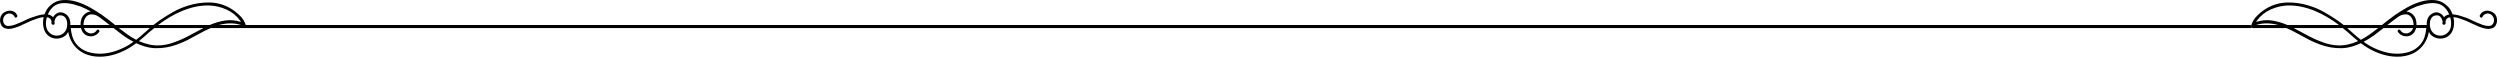 <?xml version="1.0" encoding="UTF-8" standalone="no"?><!DOCTYPE svg PUBLIC "-//W3C//DTD SVG 1.1//EN" "http://www.w3.org/Graphics/SVG/1.1/DTD/svg11.dtd"><svg width="100%" height="100%" viewBox="0 0 686 16" version="1.1" xmlns="http://www.w3.org/2000/svg" xmlns:xlink="http://www.w3.org/1999/xlink" xml:space="preserve" xmlns:serif="http://www.serif.com/" style="fill-rule:evenodd;clip-rule:evenodd;stroke-linejoin:round;stroke-miterlimit:2;"><path d="M672.547,7.096c-0.088,0.811 -0.426,1.468 -1.018,1.969c-0.412,0.353 -0.868,0.575 -1.37,0.664c-0.501,0.088 -0.98,0.059 -1.438,-0.089c-0.456,-0.147 -0.855,-0.404 -1.195,-0.774c-0.338,-0.369 -0.566,-0.817 -0.686,-1.35c-0.059,-0.295 -0.088,-0.619 -0.088,-0.973c-0,-0.353 0.053,-0.691 0.155,-1.018c0.104,-0.324 0.265,-0.603 0.487,-0.839c0.221,-0.236 0.509,-0.383 0.861,-0.442c0.592,-0.118 1.048,0 1.374,0.354c0.324,0.354 0.53,0.78 0.619,1.281c-0.03,0.12 -0.045,0.297 -0.045,0.533c-0,0.206 0.096,0.33 0.287,0.375c0.192,0.043 0.347,-0.008 0.465,-0.155c0.089,-0.03 0.132,-0.132 0.132,-0.311c0,-0.175 -0.014,-0.308 -0.043,-0.397c0.118,-0.707 0.546,-1.106 1.283,-1.195c0.236,0.767 0.309,1.557 0.22,2.367Zm-6.436,-1.879c-0.191,0.53 -0.257,1.077 -0.198,1.637l-2.832,-0c0.029,-0.533 -0.036,-1.055 -0.199,-1.57c-0.163,-0.517 -0.45,-0.967 -0.862,-1.35c-0.472,-0.443 -1.048,-0.708 -1.726,-0.796c0.885,-0.501 1.83,-0.959 2.832,-1.372c0.59,-0.206 1.222,-0.399 1.9,-0.576c0.68,-0.177 1.366,-0.287 2.058,-0.33c0.694,-0.045 1.364,0.022 2.012,0.198c0.649,0.177 1.225,0.517 1.726,1.018c0.236,0.236 0.465,0.517 0.686,0.84c0.222,0.324 0.406,0.68 0.552,1.063c-0.619,0.088 -1.089,0.338 -1.415,0.75c-0.354,-0.619 -0.855,-1.039 -1.504,-1.261c-0.648,-0.22 -1.342,-0.065 -2.079,0.466c-0.442,0.324 -0.758,0.752 -0.951,1.283Zm-0.774,4.799c-0.236,0.782 -0.603,1.482 -1.107,2.101c-0.884,1.033 -1.937,1.741 -3.162,2.124c-1.224,0.383 -2.484,0.546 -3.783,0.485c-1.297,-0.059 -2.588,-0.308 -3.869,-0.75c-1.283,-0.442 -2.441,-0.973 -3.472,-1.594c-0.236,-0.146 -0.466,-0.293 -0.686,-0.442c-0.222,-0.148 -0.45,-0.309 -0.686,-0.486c1.002,-0.501 1.953,-1.084 2.853,-1.747c0.9,-0.664 1.777,-1.334 2.632,-2.014l8.094,-0c-0.027,0.029 -0.043,0.075 -0.043,0.134c-0.147,0.383 -0.369,0.685 -0.664,0.906c-0.295,0.222 -0.604,0.361 -0.93,0.42c-0.322,0.059 -0.654,0.024 -0.994,-0.11c-0.338,-0.134 -0.627,-0.375 -0.863,-0.731c-0.059,-0.116 -0.139,-0.183 -0.244,-0.198c-0.102,-0.014 -0.198,0.007 -0.286,0.066c-0.089,0.059 -0.156,0.132 -0.199,0.222c-0.045,0.089 -0.037,0.191 0.022,0.309c0.324,0.472 0.729,0.812 1.216,1.018c0.488,0.206 0.973,0.281 1.46,0.22c0.486,-0.059 0.936,-0.25 1.348,-0.574c0.415,-0.324 0.71,-0.766 0.887,-1.326c0.029,-0.059 0.051,-0.118 0.065,-0.179c0.015,-0.057 0.037,-0.116 0.066,-0.177l2.787,-0c-0.059,0.768 -0.206,1.543 -0.442,2.323Zm-19.42,-0.686c-0.619,-0.56 -1.238,-1.104 -1.857,-1.637l8.537,-0c-0.767,0.591 -1.541,1.165 -2.323,1.725c-0.781,0.562 -1.6,1.062 -2.455,1.506c-0.648,-0.501 -1.283,-1.034 -1.902,-1.594Zm-1.726,2.897c-1.002,0.222 -2.063,0.289 -3.183,0.2c-1.034,-0.088 -2.042,-0.295 -3.031,-0.619c-0.988,-0.324 -1.961,-0.707 -2.92,-1.15c-0.957,-0.444 -1.908,-0.929 -2.853,-1.46c-0.944,-0.53 -1.887,-1.033 -2.83,-1.505l13.491,-0c0.206,0.177 0.414,0.356 0.619,0.533c0.206,0.176 0.428,0.353 0.664,0.53c0.973,0.884 1.946,1.724 2.918,2.521c-0.911,0.413 -1.87,0.73 -2.875,0.95Zm-20.725,-6.59c-1.399,-0.222 -2.867,-0.096 -4.4,0.376l0.266,-0.399c0.972,-1.327 2.218,-2.329 3.737,-3.007c1.52,-0.678 3.076,-1.047 4.668,-1.106c1.297,-0.03 2.564,0.088 3.802,0.353c1.24,0.266 2.449,0.641 3.628,1.128c1.181,0.486 2.331,1.062 3.451,1.726c1.122,0.664 2.183,1.377 3.186,2.146l-14.156,-0c-1.385,-0.59 -2.778,-0.997 -4.182,-1.217Zm-4.4,1.217c1.062,-0.324 2.093,-0.472 3.097,-0.442c1.003,0.029 1.989,0.177 2.964,0.442l-6.061,-0Zm37.534,-1.152c0.487,-0.383 0.98,-0.75 1.483,-1.104c0.03,-0 0.044,-0.008 0.044,-0.024c-0,-0.014 0.015,-0.021 0.043,-0.021c0.591,-0.413 1.24,-0.619 1.947,-0.619c0.708,-0 1.268,0.34 1.681,1.018c0.326,0.53 0.487,1.165 0.487,1.902l-7.167,-0c0.503,-0.383 0.996,-0.769 1.482,-1.152Zm-596.534,1.152c0.973,-0.265 1.962,-0.413 2.964,-0.442c1.002,-0.03 2.036,0.118 3.097,0.442l-6.061,-0Zm-2.521,-0l-14.155,-0c1.002,-0.769 2.063,-1.482 3.185,-2.146c1.12,-0.664 2.27,-1.24 3.449,-1.726c1.179,-0.487 2.39,-0.862 3.628,-1.128c1.238,-0.265 2.506,-0.383 3.805,-0.353c1.591,0.059 3.146,0.428 4.667,1.106c1.517,0.678 2.763,1.68 3.738,3.007l0.265,0.399c-1.535,-0.472 -3.001,-0.598 -4.402,-0.376c-1.401,0.22 -2.795,0.627 -4.18,1.217Zm-4.557,2.344c-0.944,0.531 -1.895,1.016 -2.854,1.46c-0.957,0.443 -1.932,0.826 -2.918,1.15c-0.989,0.324 -1.999,0.531 -3.03,0.619c-1.123,0.089 -2.184,0.022 -3.186,-0.2c-1.002,-0.22 -1.961,-0.537 -2.875,-0.95c0.973,-0.797 1.947,-1.637 2.92,-2.521c0.236,-0.177 0.456,-0.354 0.663,-0.53c0.206,-0.177 0.412,-0.356 0.62,-0.533l13.492,-0c-0.944,0.472 -1.889,0.975 -2.832,1.505Zm-18.07,0.22c-0.782,-0.56 -1.557,-1.134 -2.323,-1.725l8.539,-0c-0.619,0.533 -1.238,1.077 -1.859,1.637c-0.619,0.56 -1.254,1.093 -1.903,1.594c-0.855,-0.444 -1.672,-0.944 -2.454,-1.506Zm1.018,2.522c-0.222,0.149 -0.45,0.296 -0.686,0.442c-1.034,0.621 -2.189,1.152 -3.473,1.594c-1.283,0.442 -2.574,0.691 -3.871,0.75c-1.297,0.061 -2.559,-0.102 -3.781,-0.485c-1.224,-0.383 -2.278,-1.091 -3.164,-2.124c-0.501,-0.619 -0.869,-1.319 -1.106,-2.101c-0.236,-0.78 -0.384,-1.555 -0.443,-2.323l2.789,-0c0.027,0.061 0.051,0.12 0.065,0.177c0.016,0.061 0.037,0.12 0.067,0.179c0.177,0.56 0.471,1.002 0.884,1.326c0.413,0.324 0.863,0.515 1.35,0.574c0.485,0.061 0.973,-0.014 1.458,-0.22c0.488,-0.206 0.892,-0.546 1.219,-1.018c0.059,-0.118 0.065,-0.22 0.021,-0.309c-0.045,-0.09 -0.11,-0.163 -0.198,-0.222c-0.089,-0.059 -0.185,-0.08 -0.289,-0.066c-0.102,0.015 -0.185,0.082 -0.244,0.198c-0.236,0.356 -0.523,0.597 -0.861,0.731c-0.34,0.134 -0.672,0.169 -0.996,0.11c-0.324,-0.059 -0.635,-0.198 -0.927,-0.42c-0.297,-0.221 -0.517,-0.523 -0.665,-0.906c0,-0.059 -0.015,-0.105 -0.045,-0.134l8.095,-0c0.857,0.68 1.733,1.35 2.633,2.014c0.898,0.663 1.849,1.246 2.854,1.747c-0.238,0.177 -0.466,0.338 -0.686,0.486Zm-16.854,-6.723c-0.192,-0.531 -0.509,-0.959 -0.951,-1.283c-0.737,-0.531 -1.431,-0.686 -2.079,-0.466c-0.651,0.222 -1.15,0.642 -1.505,1.261c-0.325,-0.412 -0.796,-0.662 -1.415,-0.75c0.147,-0.383 0.332,-0.739 0.552,-1.063c0.222,-0.323 0.45,-0.604 0.686,-0.84c0.501,-0.501 1.077,-0.841 1.725,-1.018c0.649,-0.176 1.321,-0.243 2.012,-0.198c0.694,0.043 1.38,0.153 2.058,0.33c0.678,0.177 1.313,0.37 1.902,0.576c1.003,0.413 1.948,0.871 2.832,1.372c-0.68,0.088 -1.254,0.353 -1.725,0.796c-0.413,0.383 -0.702,0.833 -0.863,1.35c-0.163,0.515 -0.23,1.037 -0.2,1.57l-2.83,-0c0.059,-0.56 -0.008,-1.107 -0.199,-1.637Zm-0.731,2.299c-0.118,0.533 -0.346,0.981 -0.686,1.35c-0.338,0.37 -0.737,0.627 -1.193,0.774c-0.457,0.148 -0.937,0.177 -1.438,0.089c-0.501,-0.089 -0.959,-0.311 -1.372,-0.664c-0.589,-0.501 -0.927,-1.158 -1.016,-1.969c-0.09,-0.81 -0.016,-1.6 0.22,-2.367c0.737,0.089 1.166,0.488 1.284,1.195c-0.03,0.089 -0.046,0.222 -0.046,0.397c0,0.179 0.046,0.281 0.134,0.311c0.118,0.147 0.273,0.198 0.464,0.155c0.192,-0.045 0.287,-0.169 0.287,-0.375c-0,-0.236 -0.014,-0.413 -0.044,-0.533c0.089,-0.501 0.295,-0.927 0.62,-1.281c0.324,-0.354 0.782,-0.472 1.371,-0.354c0.354,0.059 0.641,0.206 0.863,0.442c0.22,0.236 0.383,0.515 0.485,0.839c0.105,0.327 0.156,0.665 0.156,1.018c-0,0.354 -0.03,0.678 -0.089,0.973Zm8.671,-2.963c0.029,-0 0.045,0.007 0.045,0.021c-0,0.016 0.014,0.024 0.043,0.024c0.501,0.354 0.996,0.721 1.482,1.104c0.487,0.383 0.98,0.769 1.482,1.152l-7.166,-0c0,-0.737 0.162,-1.372 0.486,-1.902c0.413,-0.678 0.975,-1.018 1.682,-1.018c0.708,-0 1.356,0.206 1.946,0.619Zm658,0.045c-0.147,-0.413 -0.383,-0.753 -0.707,-1.018c-0.295,-0.236 -0.635,-0.413 -1.018,-0.531c-0.383,-0.118 -0.753,-0.155 -1.107,-0.112c-0.353,0.045 -0.685,0.171 -0.994,0.377c-0.311,0.207 -0.554,0.502 -0.731,0.885c-0.089,0.236 -0.014,0.428 0.222,0.576c0.236,0.147 0.399,0.102 0.487,-0.134c0.118,-0.265 0.295,-0.48 0.531,-0.641c0.236,-0.161 0.485,-0.257 0.751,-0.289c0.265,-0.027 0.53,0.008 0.798,0.112c0.263,0.103 0.485,0.274 0.662,0.509c0.238,0.266 0.375,0.568 0.42,0.906c0.046,0.34 0.016,0.657 -0.088,0.952c-0.104,0.294 -0.279,0.53 -0.531,0.707c-0.249,0.177 -0.581,0.252 -0.996,0.222c-0.531,-0.029 -1.053,-0.139 -1.57,-0.332c-0.515,-0.193 -1.032,-0.399 -1.549,-0.619c-0.515,-0.222 -1.024,-0.458 -1.525,-0.708c-0.501,-0.251 -1.002,-0.465 -1.503,-0.642c-0.503,-0.177 -1.077,-0.362 -1.726,-0.552c-0.648,-0.193 -1.267,-0.303 -1.859,-0.332c-0.177,-0.443 -0.375,-0.855 -0.597,-1.239c-0.22,-0.383 -0.493,-0.723 -0.818,-1.018c-1.002,-0.972 -2.146,-1.519 -3.429,-1.637c-1.281,-0.117 -2.586,0.022 -3.915,0.421c-1.326,0.399 -2.609,0.951 -3.847,1.659c-1.238,0.707 -2.3,1.371 -3.186,1.99c-0.59,0.413 -1.187,0.857 -1.79,1.327c-0.606,0.472 -1.203,0.945 -1.793,1.417l-10.527,-0c-0.236,-0.177 -0.48,-0.362 -0.731,-0.554c-0.25,-0.191 -0.493,-0.376 -0.729,-0.553c-1.238,-0.854 -2.522,-1.658 -3.85,-2.411c-1.327,-0.753 -2.726,-1.348 -4.202,-1.792c-1.857,-0.59 -3.775,-0.877 -5.75,-0.863c-1.975,0.016 -3.834,0.495 -5.573,1.439c-0.975,0.53 -1.918,1.238 -2.832,2.124c-0.914,0.884 -1.503,1.887 -1.771,3.007l0,-0.397l-550.217,-0c-0.303,-0.963 -0.855,-1.832 -1.659,-2.61c-0.915,-0.886 -1.859,-1.594 -2.832,-2.124c-1.739,-0.944 -3.598,-1.423 -5.573,-1.439c-1.977,-0.014 -3.893,0.273 -5.75,0.863c-1.476,0.444 -2.877,1.039 -4.204,1.792c-1.326,0.753 -2.609,1.557 -3.847,2.411c-0.236,0.177 -0.48,0.362 -0.731,0.553c-0.25,0.192 -0.494,0.377 -0.73,0.554l-10.527,-0c-0.592,-0.472 -1.189,-0.945 -1.792,-1.417c-0.606,-0.47 -1.203,-0.914 -1.793,-1.327c-0.884,-0.619 -1.945,-1.283 -3.183,-1.99c-1.24,-0.708 -2.522,-1.26 -3.85,-1.659c-1.327,-0.399 -2.631,-0.538 -3.915,-0.421c-1.283,0.118 -2.425,0.665 -3.427,1.637c-0.326,0.295 -0.597,0.635 -0.82,1.018c-0.22,0.384 -0.42,0.796 -0.597,1.239c-0.589,0.029 -1.209,0.139 -1.857,0.332c-0.649,0.19 -1.224,0.375 -1.726,0.552c-0.501,0.177 -1.002,0.391 -1.503,0.642c-0.501,0.25 -1.01,0.486 -1.527,0.708c-0.517,0.22 -1.032,0.426 -1.548,0.619c-0.515,0.193 -1.04,0.303 -1.571,0.332c-0.412,0.03 -0.744,-0.045 -0.994,-0.222c-0.252,-0.177 -0.428,-0.413 -0.531,-0.707c-0.104,-0.295 -0.133,-0.612 -0.088,-0.952c0.043,-0.338 0.183,-0.64 0.421,-0.906c0.176,-0.235 0.397,-0.406 0.662,-0.509c0.265,-0.104 0.53,-0.139 0.796,-0.112c0.265,0.032 0.517,0.128 0.752,0.289c0.236,0.161 0.413,0.376 0.531,0.641c0.088,0.236 0.25,0.281 0.487,0.134c0.236,-0.148 0.309,-0.34 0.22,-0.576c-0.176,-0.383 -0.42,-0.678 -0.729,-0.885c-0.31,-0.206 -0.642,-0.332 -0.996,-0.377c-0.354,-0.043 -0.721,-0.006 -1.104,0.112c-0.386,0.118 -0.724,0.295 -1.018,0.531c-0.325,0.265 -0.56,0.605 -0.708,1.018c-0.149,0.412 -0.2,0.833 -0.155,1.259c0.043,0.429 0.183,0.828 0.42,1.195c0.236,0.37 0.574,0.613 1.018,0.729c0.56,0.177 1.15,0.201 1.769,0.067c0.619,-0.131 1.238,-0.324 1.857,-0.574c0.619,-0.251 1.225,-0.524 1.814,-0.819c0.59,-0.295 1.136,-0.546 1.637,-0.753c0.413,-0.147 0.936,-0.338 1.57,-0.574c0.635,-0.235 1.262,-0.383 1.881,-0.442c-0.177,0.767 -0.222,1.541 -0.134,2.321c0.089,0.782 0.34,1.484 0.753,2.103c0.295,0.413 0.656,0.745 1.083,0.994c0.428,0.252 0.886,0.405 1.372,0.466c0.487,0.059 0.966,0.029 1.438,-0.09c0.472,-0.116 0.914,-0.323 1.327,-0.619c0.353,-0.266 0.648,-0.633 0.884,-1.105c0.383,1.946 1.246,3.516 2.588,4.711c1.342,1.195 3.06,1.88 5.155,2.055c1.208,0.091 2.417,0.008 3.626,-0.241c1.208,-0.252 2.36,-0.627 3.45,-1.128c0.737,-0.325 1.415,-0.678 2.034,-1.064c0.621,-0.381 1.225,-0.796 1.814,-1.238c0.325,0.148 0.672,0.295 1.04,0.442c0.369,0.15 0.745,0.281 1.128,0.399c1.032,0.325 2.057,0.502 3.075,0.531c1.018,0.029 2.028,-0.045 3.031,-0.22c1.002,-0.177 1.99,-0.444 2.963,-0.798c0.973,-0.354 1.932,-0.766 2.875,-1.238c1.032,-0.531 2.072,-1.091 3.119,-1.68c1.048,-0.59 2.115,-1.122 3.207,-1.594l559.839,-0l0,-0.157c0.02,0.033 0.048,0.059 0.091,0.069c0.118,0.029 0.295,0.06 0.53,0.088l9.113,-0c1.091,0.472 2.16,1.004 3.207,1.594c1.046,0.589 2.085,1.149 3.119,1.68c0.943,0.472 1.902,0.884 2.875,1.238c0.973,0.354 1.961,0.621 2.964,0.798c1.002,0.175 2.012,0.249 3.03,0.22c1.016,-0.029 2.042,-0.206 3.073,-0.531c0.384,-0.118 0.761,-0.249 1.129,-0.399c0.369,-0.147 0.715,-0.294 1.039,-0.442c0.592,0.442 1.195,0.857 1.814,1.238c0.619,0.386 1.297,0.739 2.034,1.064c1.093,0.501 2.242,0.876 3.451,1.128c1.21,0.249 2.419,0.332 3.628,0.241c2.094,-0.175 3.812,-0.86 5.152,-2.055c1.343,-1.195 2.207,-2.765 2.589,-4.711c0.237,0.472 0.53,0.839 0.884,1.105c0.414,0.296 0.857,0.503 1.328,0.619c0.472,0.119 0.951,0.149 1.437,0.09c0.487,-0.061 0.945,-0.214 1.372,-0.466c0.428,-0.249 0.79,-0.581 1.084,-0.994c0.413,-0.619 0.663,-1.321 0.751,-2.103c0.088,-0.78 0.045,-1.554 -0.132,-2.321c0.619,0.059 1.246,0.207 1.879,0.442c0.635,0.236 1.158,0.427 1.572,0.574c0.501,0.207 1.046,0.458 1.635,0.753c0.592,0.295 1.195,0.568 1.814,0.819c0.621,0.25 1.24,0.443 1.859,0.574c0.619,0.134 1.209,0.11 1.769,-0.067c0.442,-0.116 0.782,-0.359 1.018,-0.729c0.236,-0.367 0.375,-0.766 0.42,-1.195c0.044,-0.426 -0.007,-0.847 -0.155,-1.259Z" style="fill-rule:nonzero;"/></svg>